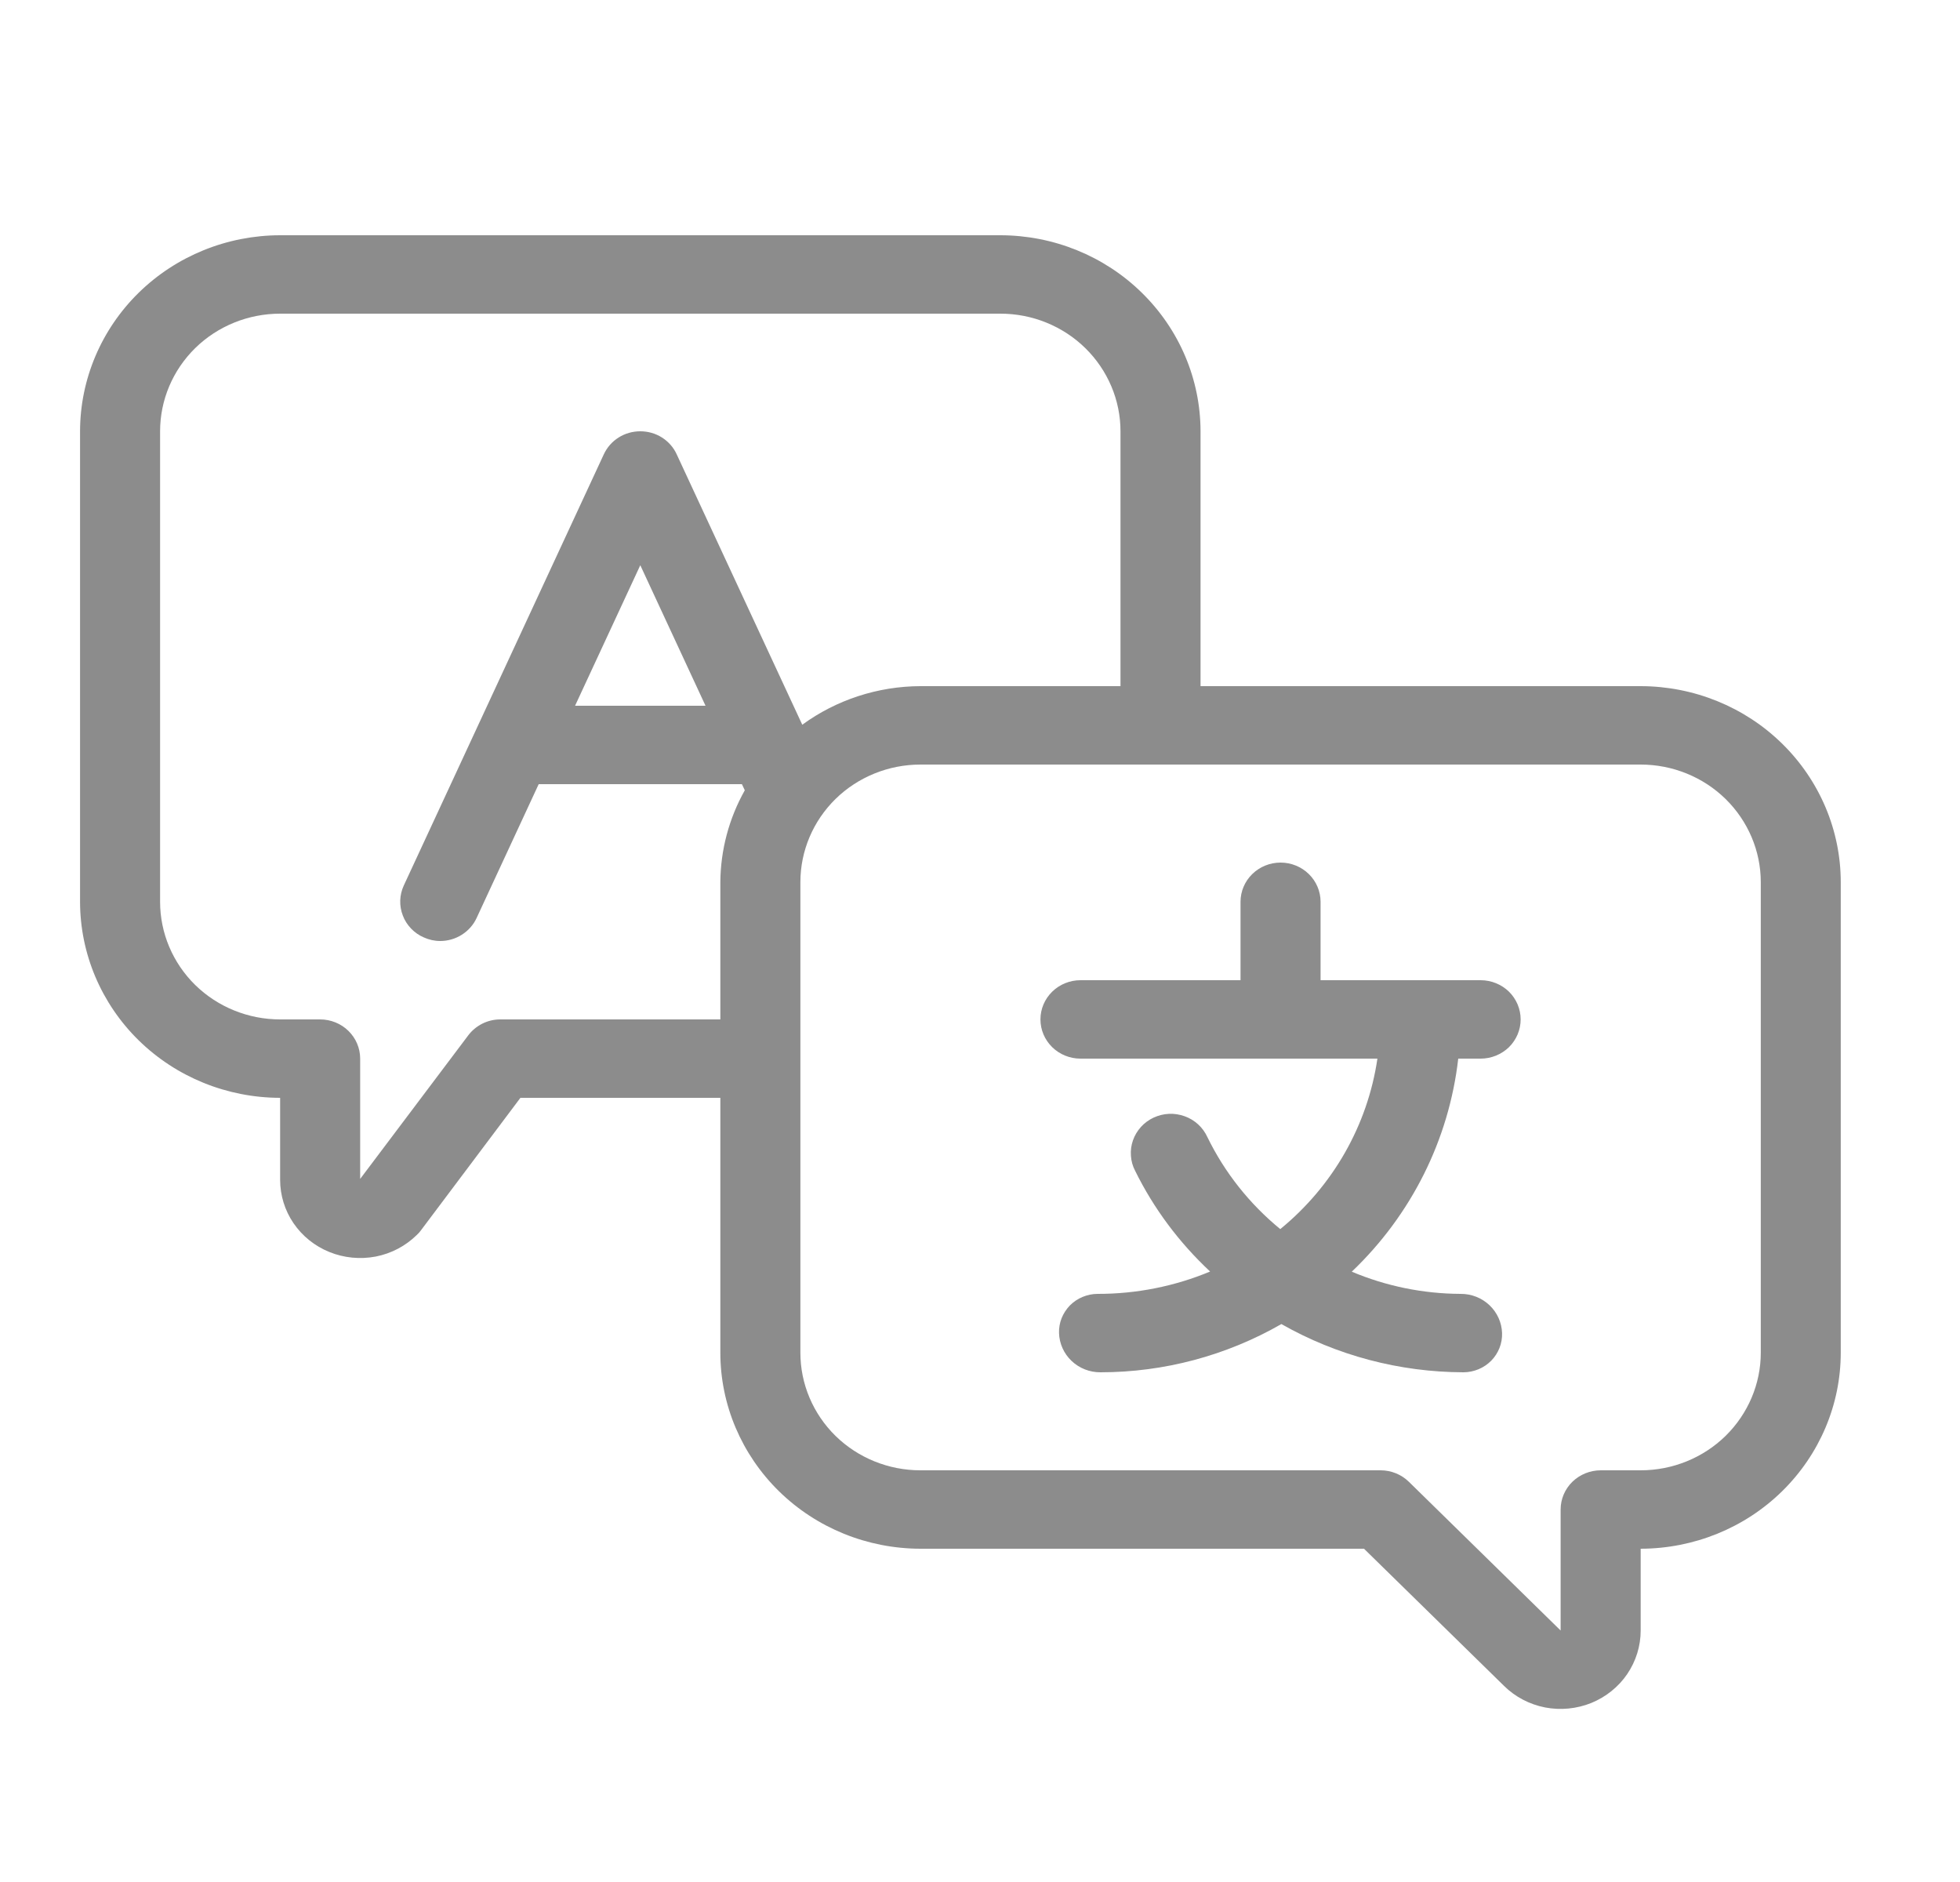 <svg width="25" height="24" viewBox="0 0 25 24" fill="none" xmlns="http://www.w3.org/2000/svg">
<path d="M20.927 8.75H15.313V5.5C15.312 4.837 15.043 4.202 14.564 3.733C14.086 3.264 13.437 3.001 12.761 3H3.573C2.896 3.001 2.248 3.264 1.769 3.733C1.291 4.202 1.022 4.837 1.021 5.5V11.5C1.022 12.163 1.291 12.798 1.769 13.267C2.248 13.736 2.896 13.999 3.573 14V15.045C3.573 15.242 3.632 15.435 3.744 15.599C3.856 15.763 4.015 15.891 4.201 15.966C4.388 16.042 4.594 16.062 4.793 16.024C4.992 15.985 5.174 15.889 5.317 15.748C5.336 15.731 5.353 15.712 5.368 15.691L6.638 14H9.188V17.25C9.188 17.913 9.458 18.548 9.936 19.017C10.415 19.486 11.063 19.749 11.74 19.75H17.398L19.185 21.5C19.327 21.64 19.509 21.735 19.707 21.774C19.905 21.812 20.11 21.792 20.297 21.717C20.483 21.641 20.643 21.513 20.755 21.349C20.867 21.184 20.927 20.991 20.927 20.793V19.75C21.604 19.749 22.253 19.486 22.731 19.017C23.209 18.548 23.479 17.913 23.479 17.25V11.25C23.479 10.587 23.209 9.952 22.731 9.483C22.253 9.014 21.604 8.751 20.927 8.75ZM6.38 13C6.301 13 6.222 13.019 6.152 13.054C6.081 13.09 6.019 13.141 5.972 13.204L4.594 15.034V13.5C4.594 13.367 4.54 13.24 4.444 13.146C4.349 13.053 4.219 13 4.083 13H3.573C3.167 13 2.777 12.842 2.49 12.561C2.203 12.279 2.042 11.898 2.042 11.5V5.5C2.042 5.102 2.203 4.721 2.49 4.439C2.777 4.158 3.167 4 3.573 4H12.761C13.167 4 13.556 4.158 13.843 4.439C14.13 4.721 14.292 5.102 14.292 5.5V8.75H11.74C11.197 8.752 10.669 8.924 10.233 9.242L8.631 5.793C8.591 5.705 8.525 5.631 8.443 5.579C8.361 5.527 8.265 5.5 8.167 5.5C8.069 5.5 7.973 5.527 7.891 5.579C7.808 5.631 7.743 5.705 7.702 5.793L5.15 11.293C5.123 11.352 5.107 11.417 5.105 11.483C5.103 11.548 5.114 11.614 5.138 11.675C5.161 11.737 5.197 11.793 5.243 11.841C5.289 11.889 5.344 11.928 5.405 11.954C5.471 11.984 5.542 12 5.615 12C5.713 12 5.809 11.972 5.891 11.92C5.973 11.868 6.039 11.794 6.079 11.707L6.871 10H9.463L9.5 10.078C9.298 10.437 9.191 10.84 9.188 11.25V13H6.38ZM8.999 9H7.335L8.167 7.208L8.999 9ZM22.459 17.25C22.459 17.648 22.297 18.029 22.01 18.311C21.723 18.592 21.333 18.75 20.927 18.75H20.417C20.282 18.75 20.152 18.803 20.056 18.896C19.96 18.99 19.906 19.117 19.906 19.25V20.793L17.97 18.896C17.875 18.803 17.745 18.75 17.61 18.75H11.74C11.334 18.75 10.944 18.592 10.657 18.311C10.37 18.029 10.209 17.648 10.209 17.25V11.25C10.209 10.852 10.37 10.471 10.657 10.189C10.944 9.908 11.334 9.75 11.74 9.75H20.927C21.333 9.75 21.723 9.908 22.01 10.189C22.297 10.471 22.459 10.852 22.459 11.25V17.25Z" fill="#8C8C8C"/>
<path d="M18.886 12.5H16.844V11.5C16.844 11.367 16.79 11.24 16.694 11.146C16.599 11.053 16.469 11 16.334 11C16.198 11 16.068 11.053 15.973 11.146C15.877 11.24 15.823 11.367 15.823 11.5V12.5H13.781C13.646 12.5 13.516 12.553 13.421 12.646C13.325 12.74 13.271 12.867 13.271 13C13.271 13.133 13.325 13.26 13.421 13.354C13.516 13.447 13.646 13.5 13.781 13.5H17.569C17.444 14.349 17.003 15.124 16.33 15.674C15.938 15.353 15.62 14.952 15.4 14.5C15.372 14.439 15.332 14.384 15.283 14.339C15.233 14.293 15.175 14.258 15.111 14.235C15.047 14.212 14.979 14.201 14.911 14.204C14.843 14.207 14.776 14.224 14.715 14.252C14.653 14.281 14.598 14.321 14.553 14.371C14.508 14.421 14.473 14.479 14.451 14.542C14.429 14.605 14.42 14.672 14.425 14.738C14.429 14.805 14.447 14.87 14.478 14.929C14.715 15.411 15.04 15.846 15.435 16.215C14.982 16.404 14.493 16.501 14 16.5C13.934 16.5 13.869 16.514 13.808 16.539C13.747 16.564 13.692 16.602 13.646 16.648C13.601 16.695 13.565 16.75 13.541 16.81C13.517 16.871 13.506 16.935 13.508 17C13.512 17.134 13.57 17.262 13.668 17.355C13.767 17.449 13.899 17.501 14.037 17.5C14.848 17.5 15.644 17.287 16.344 16.885C17.05 17.286 17.851 17.498 18.667 17.5C18.733 17.5 18.798 17.486 18.859 17.461C18.92 17.436 18.975 17.398 19.021 17.352C19.067 17.305 19.102 17.25 19.126 17.19C19.15 17.129 19.161 17.065 19.159 17C19.155 16.866 19.097 16.738 18.999 16.645C18.9 16.551 18.768 16.499 18.63 16.5C18.153 16.498 17.681 16.402 17.242 16.217C18.002 15.493 18.482 14.532 18.6 13.5H18.886C19.021 13.5 19.151 13.447 19.247 13.354C19.342 13.26 19.396 13.133 19.396 13C19.396 12.867 19.342 12.74 19.247 12.646C19.151 12.553 19.021 12.5 18.886 12.5Z" fill="#8C8C8C"/>
</svg>
